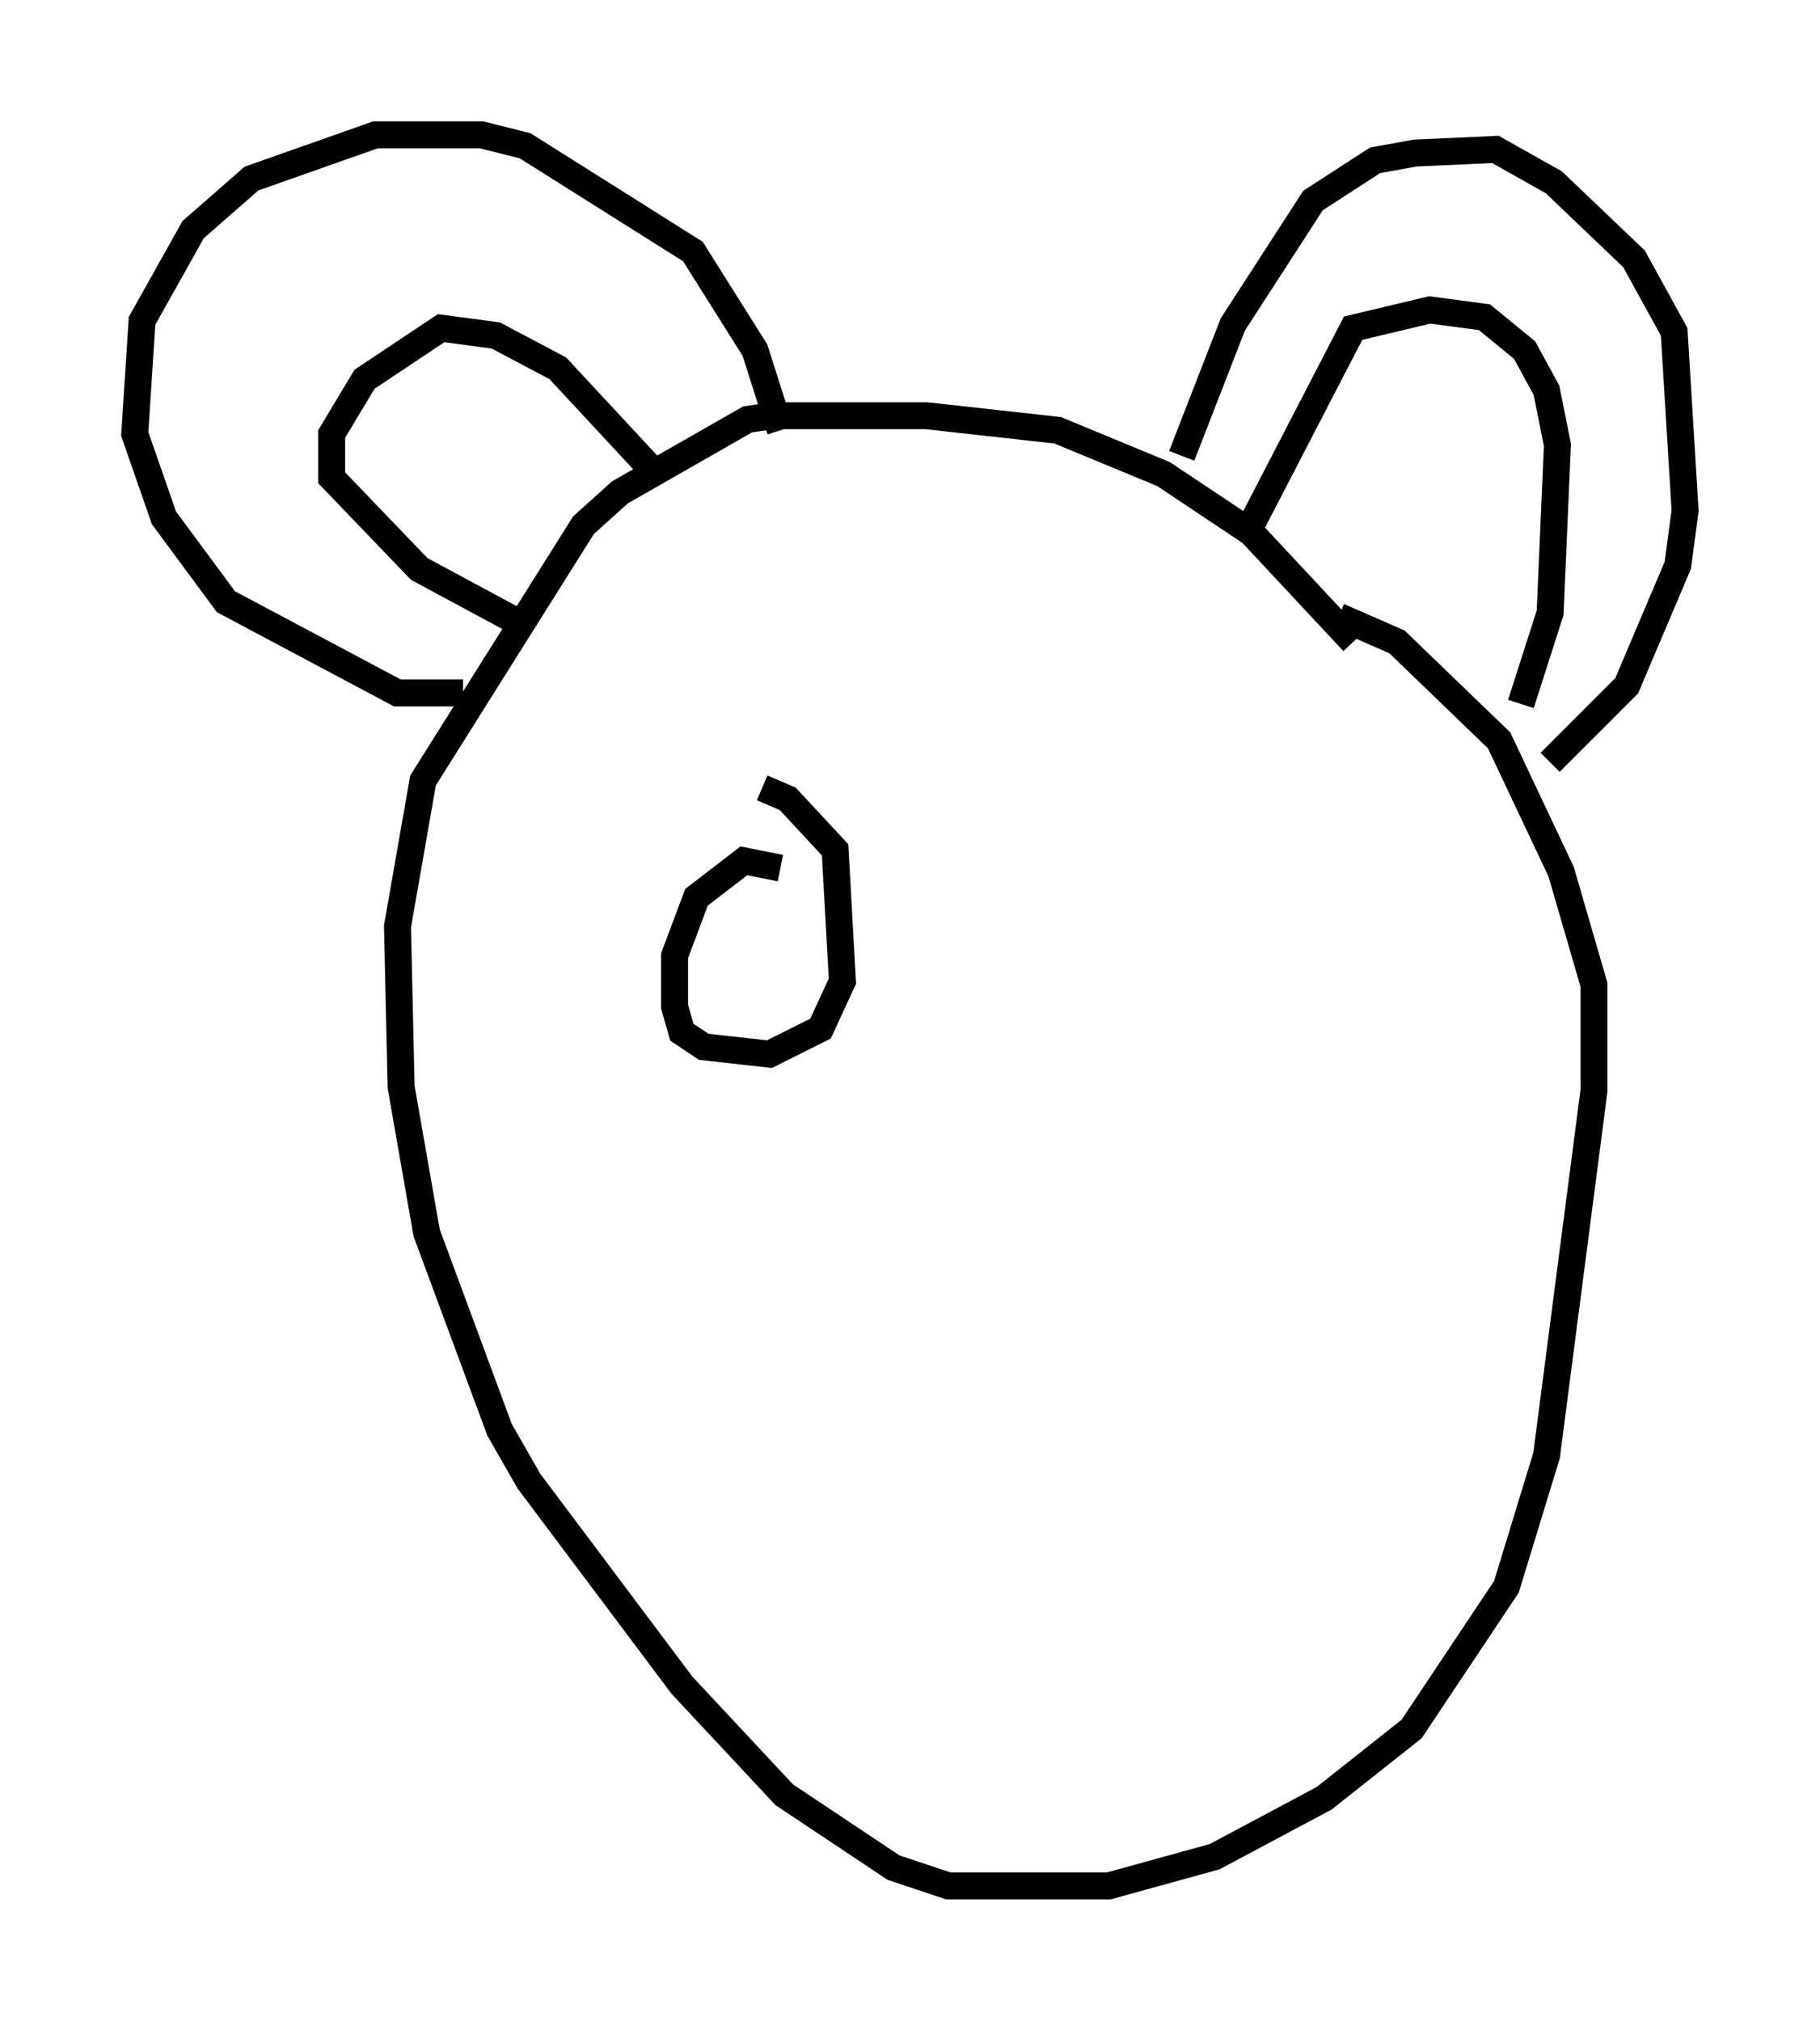 <?xml version="1.0" encoding="utf-8" ?>
<svg baseProfile="full" height="74.952" version="1.1" width="67.51" xmlns="http://www.w3.org/2000/svg" xmlns:ev="http://www.w3.org/2001/xml-events" xmlns:xlink="http://www.w3.org/1999/xlink"><defs /><rect fill="white" height="74.952" width="67.51" x="0" y="0" /><path d="M52.767, 27.733 m-2.571, -3.924 l-3.789, -4.059 -3.248, -2.165 l-3.924, -1.624 -4.871, -0.541 l-5.683, 0.0 -0.947, 0.135 l-4.736, 2.706 -1.353, 1.218 l-5.954, 9.472 -0.947, 5.413 l0.135, 5.954 0.947, 5.413 l2.706, 7.307 1.083, 1.894 l5.683, 7.578 3.789, 4.059 l4.059, 2.706 2.03, 0.677 l5.954, 0.0 3.924, -1.083 l4.059, -2.165 3.248, -2.571 l3.518, -5.277 1.488, -4.871 l1.759, -13.532 0.0, -3.924 l-1.218, -4.195 -2.3, -4.871 l-3.789, -3.654 -2.165, -0.947 m-34.1, 2.706 l0.135, 0.406 m1.488, -0.271 l-2.436, 0.0 -6.36, -3.383 l-2.3, -3.112 -1.083, -3.112 l0.271, -4.195 1.894, -3.383 l2.165, -1.894 4.601, -1.624 l3.924, 0.0 1.624, 0.406 l6.225, 3.924 2.3, 3.654 l0.947, 2.977 m14.885, 0.947 l1.894, -4.871 2.977, -4.601 l2.3, -1.488 1.488, -0.271 l2.977, -0.135 2.165, 1.218 l2.977, 2.842 1.488, 2.706 l0.406, 6.631 -0.271, 2.03 l-1.894, 4.465 -2.842, 2.842 m-11.231, -8.525 l3.924, -7.578 2.842, -0.677 l2.03, 0.271 1.488, 1.218 l0.812, 1.488 0.406, 2.03 l-0.271, 6.225 -1.083, 3.383 m-32.205, -8.66 l-3.518, -3.789 -2.3, -1.218 l-2.03, -0.271 -2.842, 1.894 l-1.218, 2.03 0.0, 1.624 l3.248, 3.383 3.518, 1.894 m9.878, 9.202 l-1.353, -0.271 -1.759, 1.353 l-0.812, 2.165 0.0, 1.894 l0.271, 0.947 0.812, 0.541 l2.436, 0.271 1.894, -0.947 l0.812, -1.759 -0.271, -4.871 l-1.759, -1.894 -0.947, -0.406 " fill="none" stroke="black" stroke-width="1" /></svg>